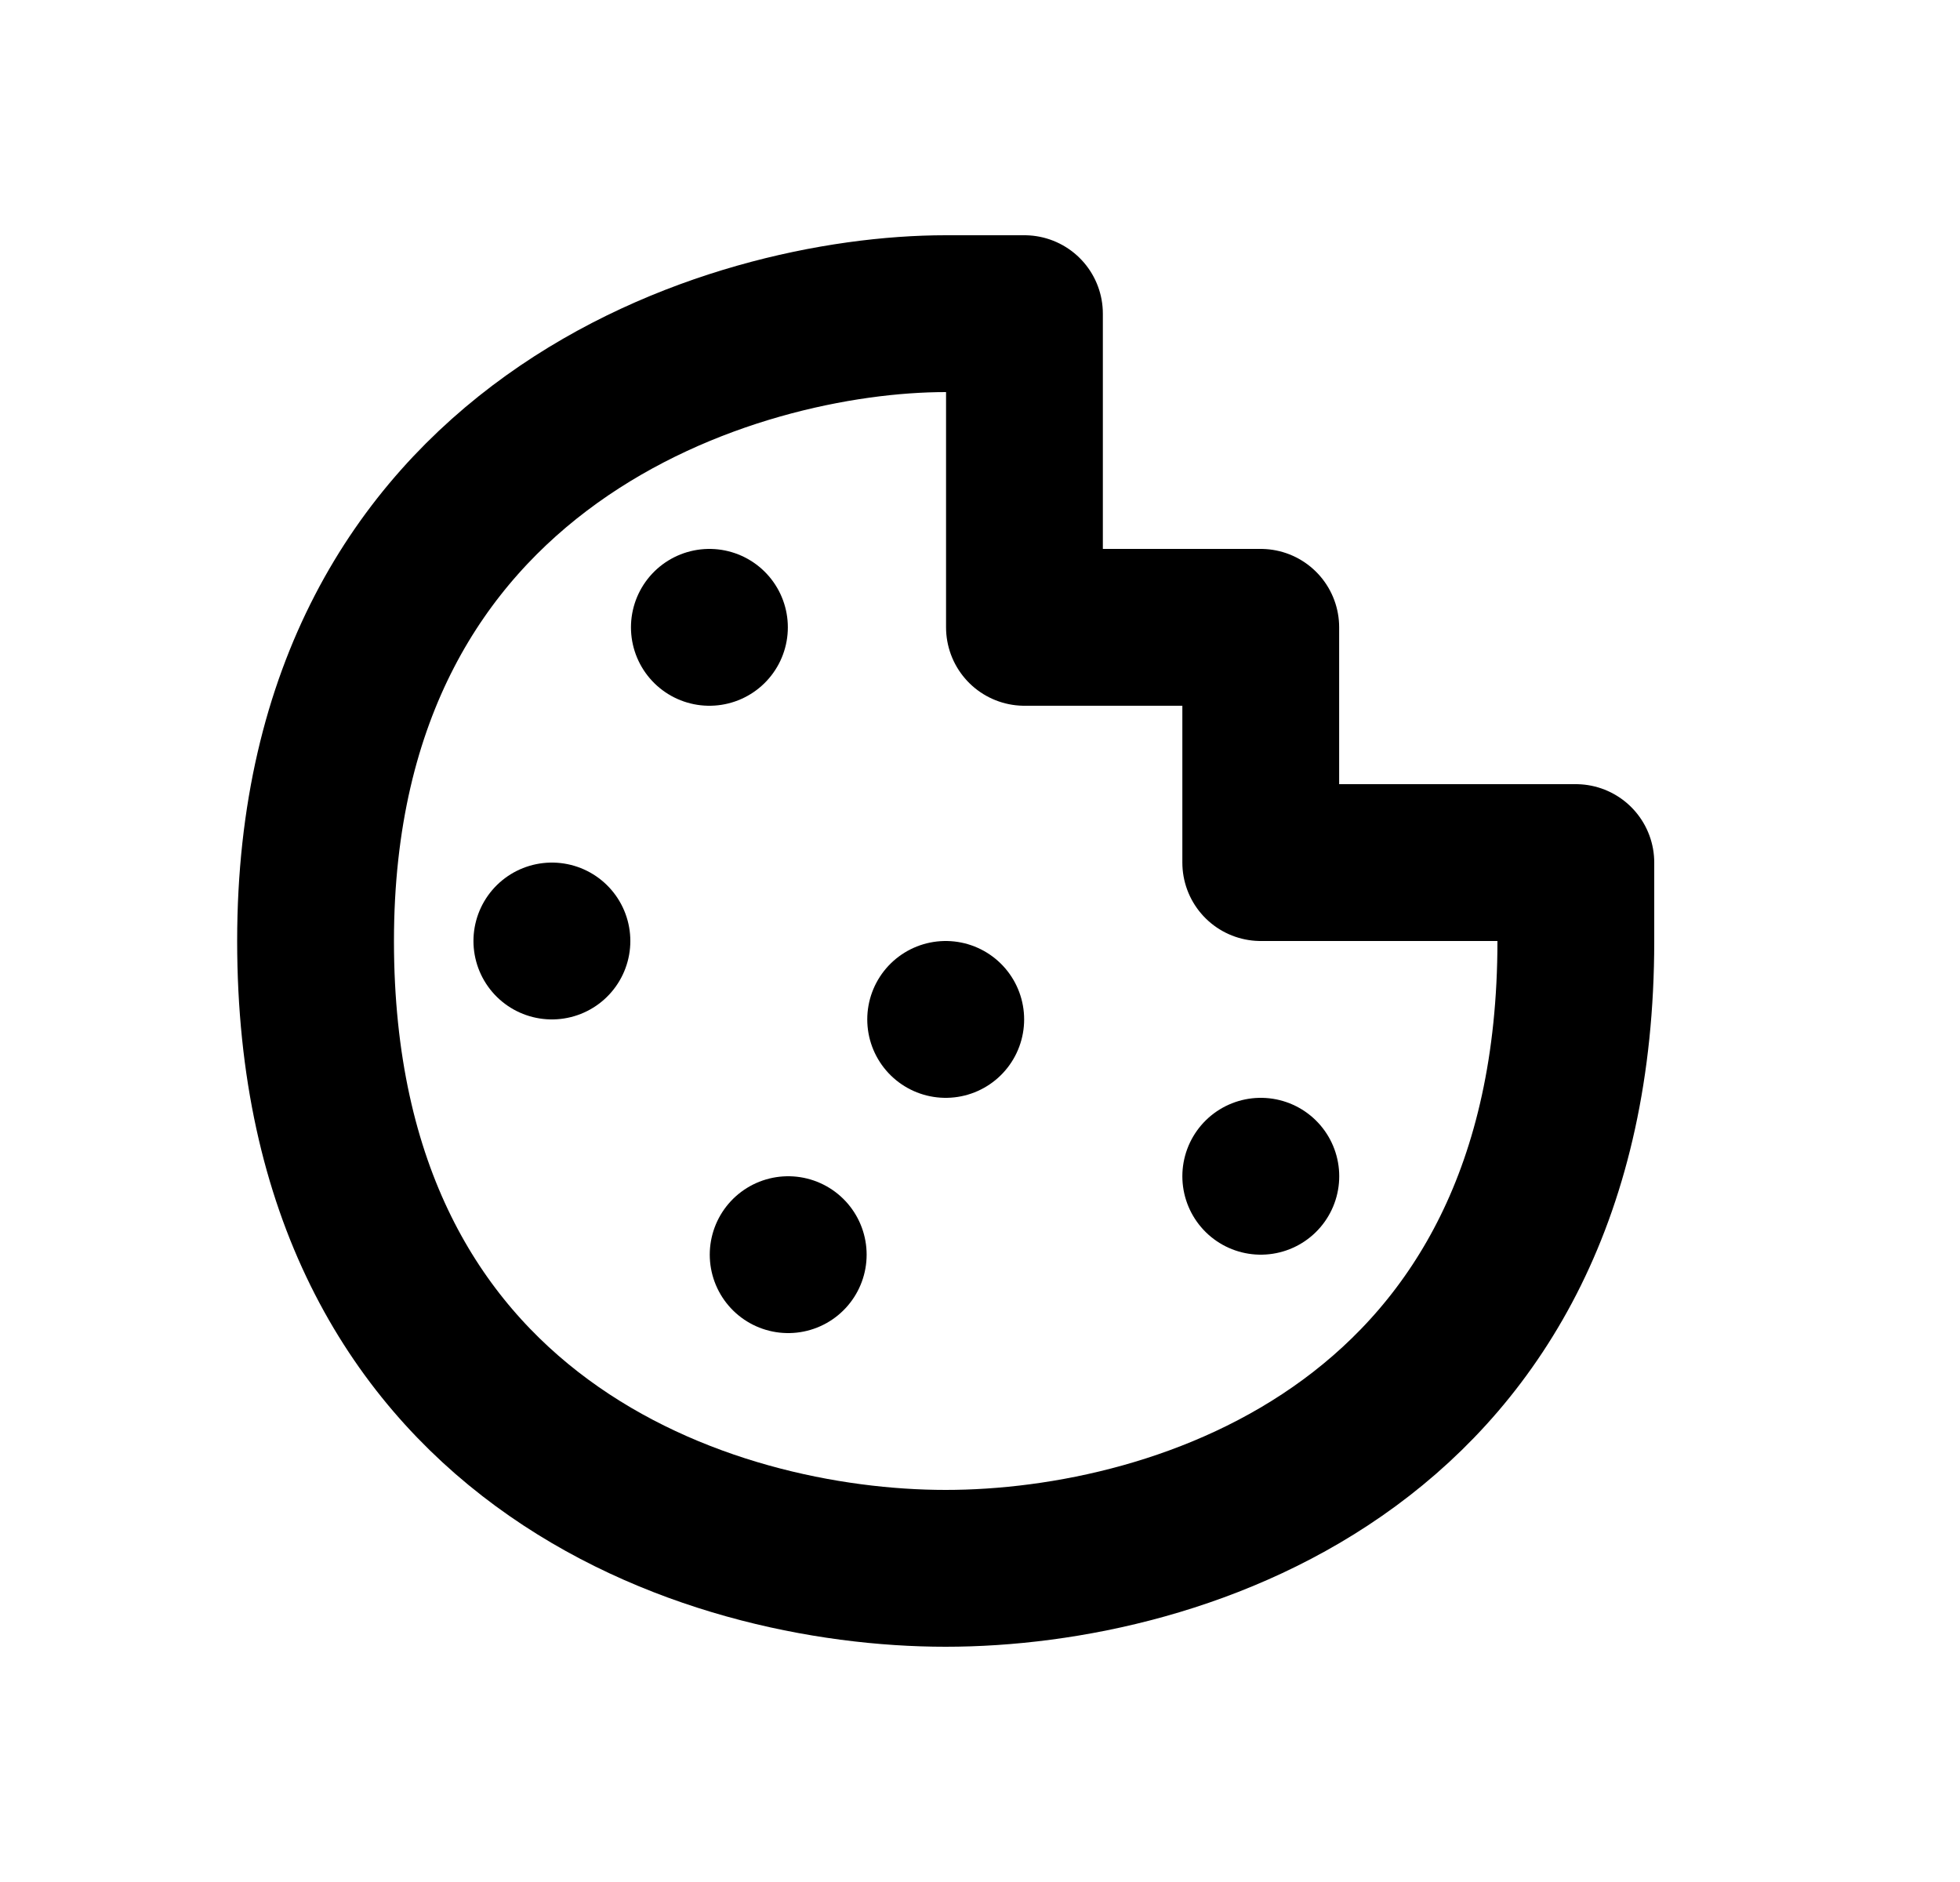 <svg width="25" height="24" viewBox="0 0 25 24" fill="none" xmlns="http://www.w3.org/2000/svg">
<path d="M4.025 12C4.025 5.6 9.383 4 12.062 4H13.067V8H16.081V11H20.1V12C20.1 18.4 15.076 20 12.062 20C9.048 20 4.025 18.4 4.025 12Z" stroke="black" stroke-width="2" stroke-linecap="round" stroke-linejoin="round"/>
<path d="M9.048 8H9.049" stroke="black" stroke-width="2" stroke-linecap="round" stroke-linejoin="round"/>
<path d="M7.039 12H7.04" stroke="black" stroke-width="2" stroke-linecap="round" stroke-linejoin="round"/>
<path d="M12.062 13H12.063" stroke="black" stroke-width="2" stroke-linecap="round" stroke-linejoin="round"/>
<path d="M10.053 16H10.054" stroke="black" stroke-width="2" stroke-linecap="round" stroke-linejoin="round"/>
<path d="M16.081 15H16.082" stroke="black" stroke-width="2" stroke-linecap="round" stroke-linejoin="round"/>
</svg>
